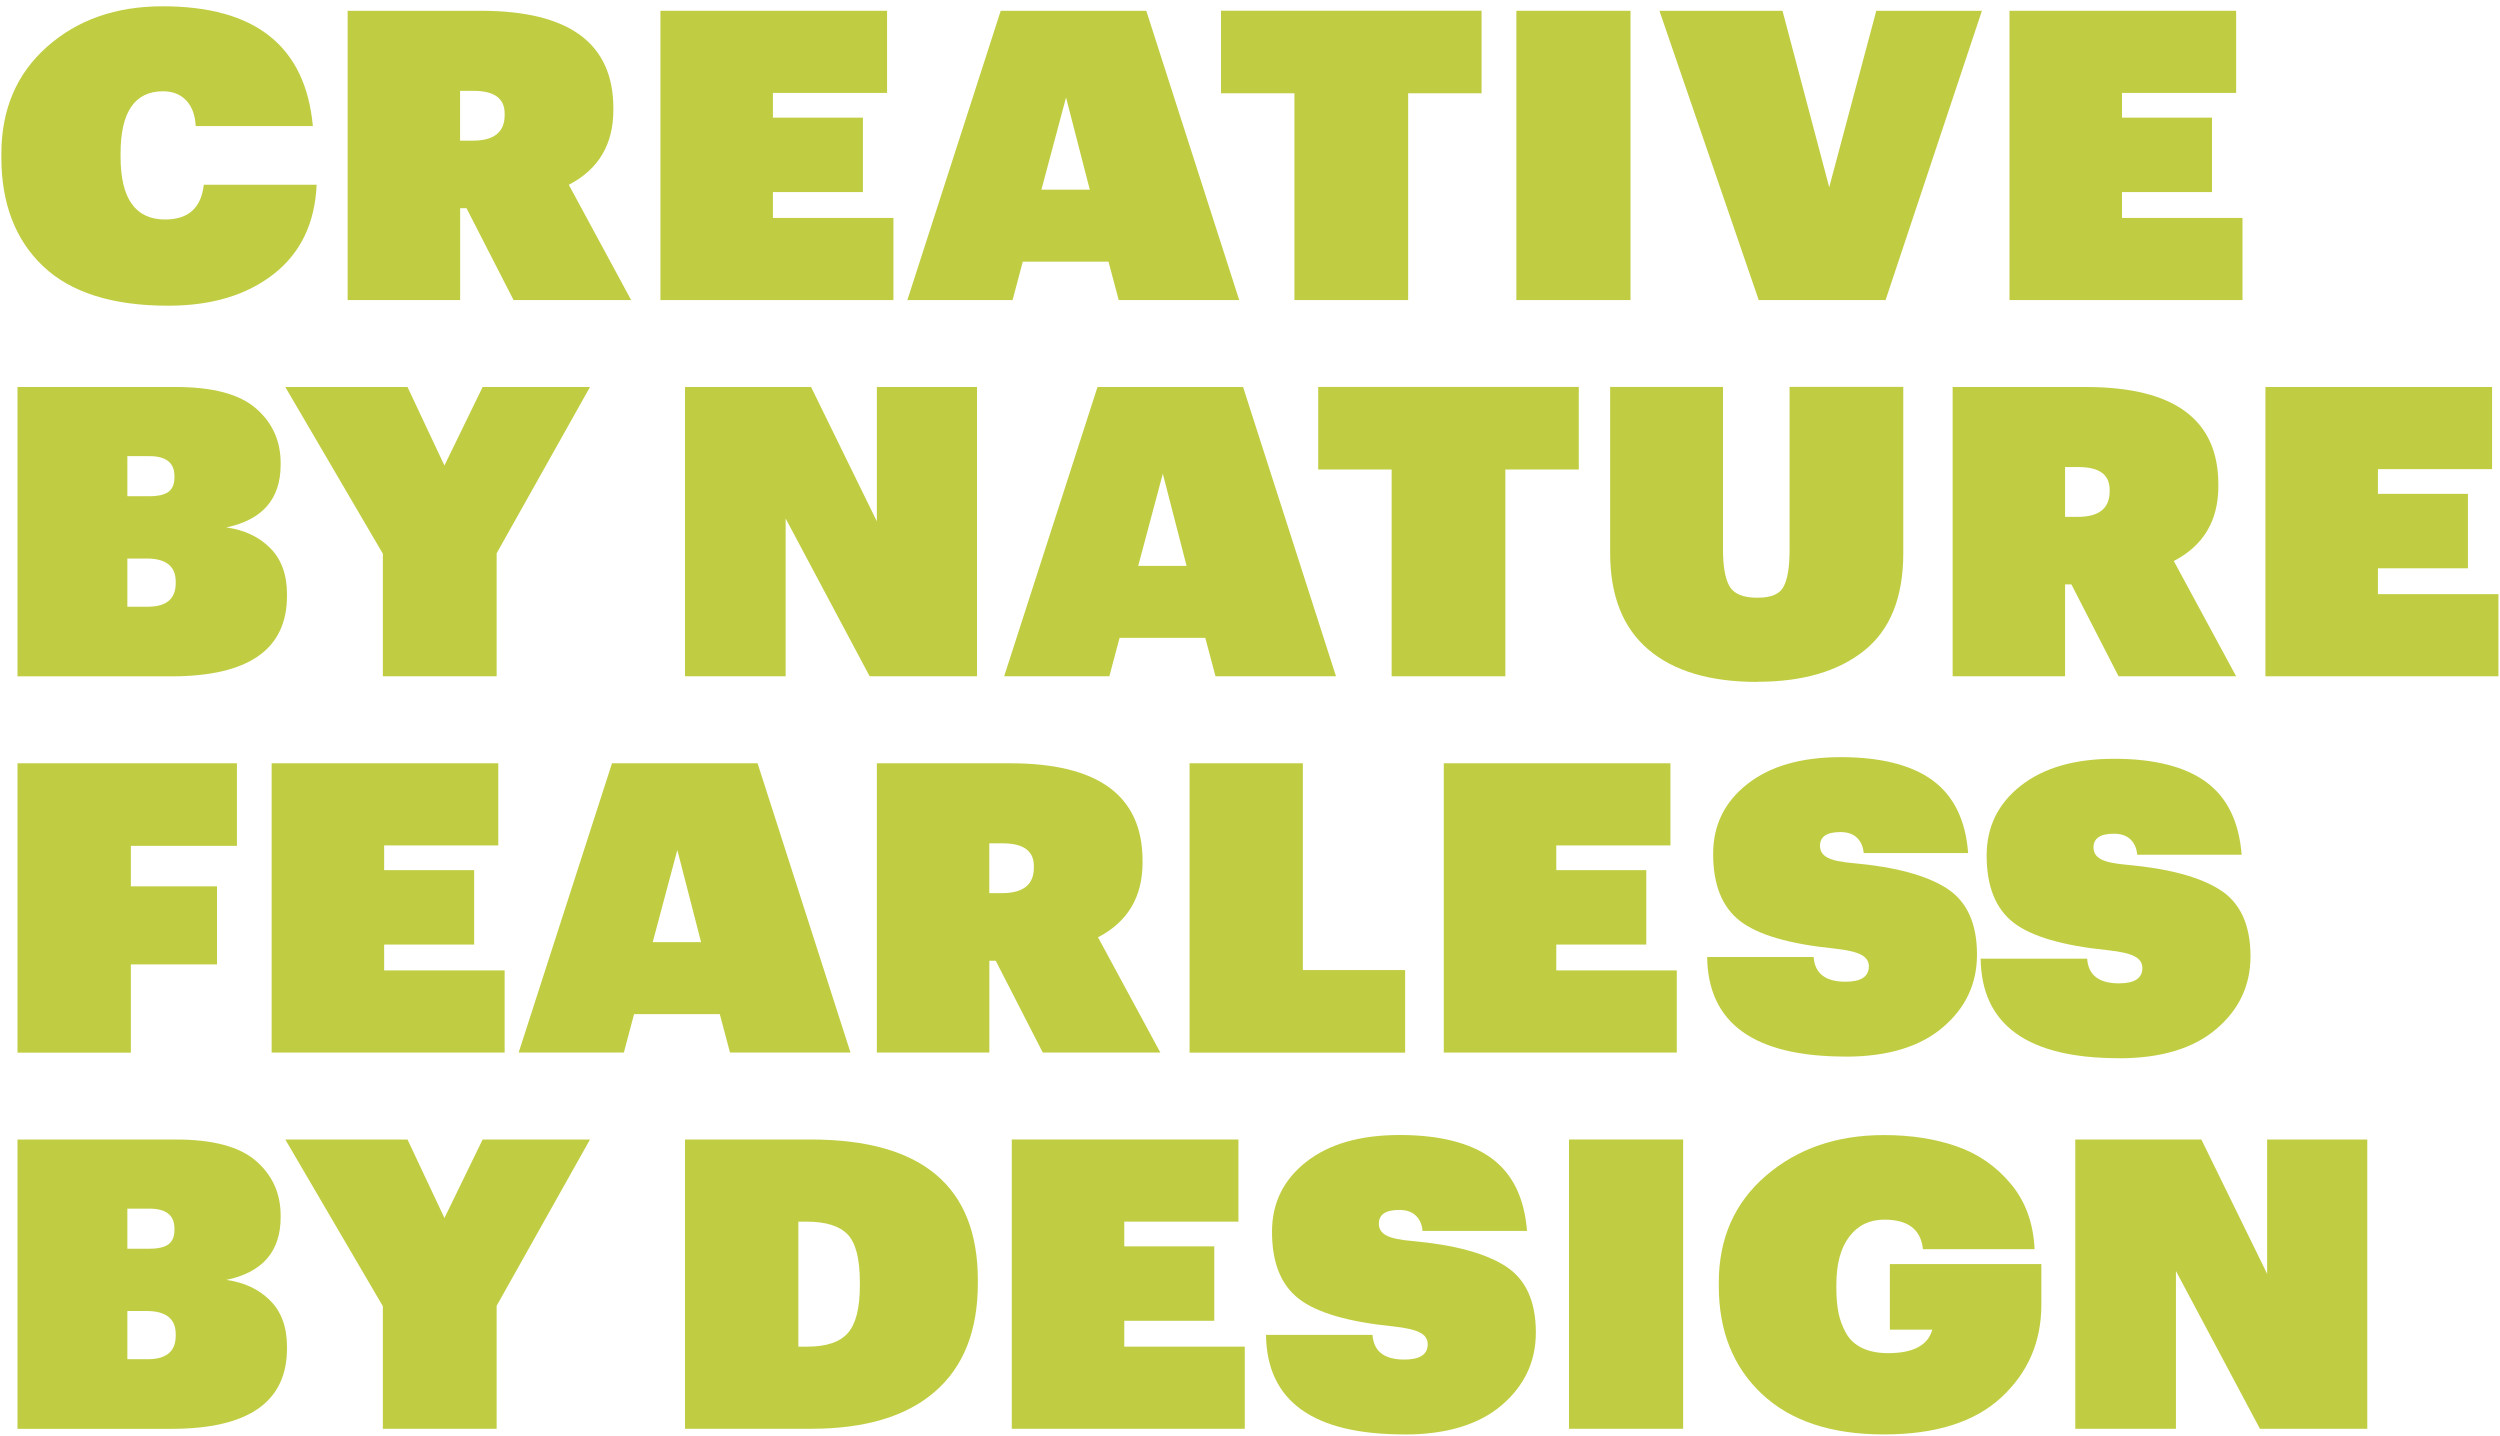 <svg width="350" height="201" viewBox="0 0 350 201" fill="none" xmlns="http://www.w3.org/2000/svg">
<path d="M23.54 42.8C15.74 42.8 9.89 40.95 6.01 37.25C2.13 33.55 0.19 28.47 0.19 22.01V21.56C0.19 15.33 2.32 10.33 6.58 6.55C10.84 2.77 16.23 0.88 22.77 0.88C35.76 0.88 42.77 6.47 43.8 17.65H27.4C27.32 16.1 26.87 14.9 26.06 14.05C25.25 13.2 24.17 12.78 22.82 12.78C18.86 12.78 16.88 15.69 16.88 21.5V21.95C16.88 27.8 18.96 30.73 23.12 30.73C26.37 30.73 28.17 29.11 28.53 25.86H44.33C44.09 31.26 42.08 35.43 38.3 38.38C34.52 41.33 29.6 42.8 23.54 42.8Z" fill="#C0CD42"/>
<path d="M48.671 42.01V1.51H67.331C79.691 1.51 85.871 6.06 85.871 15.16V15.39C85.871 20.22 83.791 23.72 79.631 25.87L88.361 42.01H71.901L65.311 29.15H64.421V42.01H48.681H48.671ZM64.411 19.69H66.191C69.161 19.69 70.651 18.5 70.651 16.12V15.89C70.651 13.78 69.201 12.72 66.311 12.72H64.411V19.69Z" fill="#C0CD42"/>
<path d="M92.46 42.01V1.51H124.19V13.01H108.21V16.47H120.81V26.89H108.21V30.51H125.08V42.01H92.46Z" fill="#C0CD42"/>
<path d="M127.03 42.01L140.1 1.51H160.48L173.49 42.01H156.62L155.19 36.63H143.19L141.76 42.01H127.03ZM149.25 13.63L145.8 26.55H152.57L149.24 13.63H149.25Z" fill="#C0CD42"/>
<path d="M181.22 42.01V13.06H170.94V1.5H207.42V13.06H197.14V42.01H181.22Z" fill="#C0CD42"/>
<path d="M212.29 42.01V1.51H228.27V42.01H212.29Z" fill="#C0CD42"/>
<path d="M246.22 42.01L232.32 1.51H249.55L256.09 26.21L262.68 1.51H277.47L263.98 42.01H246.22Z" fill="#C0CD42"/>
<path d="M281.331 42.01V1.51H313.061V13.01H297.081V16.47H309.681V26.89H297.081V30.51H313.951V42.01H281.331Z" fill="#C0CD42"/>
<path d="M2.45 94.68V54.18H24.61C29.8 54.18 33.54 55.18 35.84 57.18C38.14 59.18 39.29 61.73 39.29 64.83V65.06C39.29 69.86 36.75 72.78 31.68 73.84C34.18 74.18 36.22 75.13 37.8 76.7C39.38 78.27 40.18 80.43 40.18 83.19V83.42C40.18 90.94 34.77 94.69 23.96 94.69H2.45V94.68ZM17.83 69.47H20.92C22.15 69.47 23.04 69.26 23.59 68.85C24.14 68.44 24.42 67.77 24.42 66.87V66.64C24.42 64.79 23.25 63.86 20.92 63.86H17.83V69.47ZM17.83 84.94H20.68C23.29 84.94 24.6 83.85 24.6 81.65V81.42C24.6 79.27 23.23 78.19 20.5 78.19H17.83V84.93V84.94Z" fill="#C0CD42"/>
<path d="M53.6 94.68V77.52L39.94 54.18H57.05L62.22 65.17L67.57 54.18H82.6L69.53 77.46V94.68H53.61H53.6Z" fill="#C0CD42"/>
<path d="M95.9 94.68V54.18H113.55L122.76 72.99V54.18H136.78V94.68H121.75L109.99 72.59V94.68H95.91H95.9Z" fill="#C0CD42"/>
<path d="M140.58 94.68L153.65 54.18H174.03L187.04 94.68H170.17L168.74 89.3H156.74L155.31 94.68H140.58ZM162.8 66.3L159.35 79.22H166.12L162.79 66.3H162.8Z" fill="#C0CD42"/>
<path d="M194.83 94.68V65.73H184.55V54.17H221.03V65.73H210.75V94.68H194.83Z" fill="#C0CD42"/>
<path d="M246.04 95.47C239.39 95.47 234.29 93.95 230.74 90.91C227.19 87.87 225.42 83.37 225.42 77.4V54.17H241.22V76.94C241.22 79.32 241.53 81.04 242.14 82.09C242.75 83.15 244.05 83.68 246.03 83.68C248.01 83.68 249.16 83.16 249.71 82.12C250.26 81.08 250.54 79.39 250.54 77.05V54.16H266.46V77.44C266.46 83.6 264.65 88.14 261.02 91.06C257.39 93.98 252.4 95.45 246.02 95.45L246.04 95.47Z" fill="#C0CD42"/>
<path d="M273.37 94.68V54.18H292.03C304.39 54.18 310.57 58.73 310.57 67.83V68.06C310.57 72.89 308.49 76.39 304.33 78.54L313.06 94.68H296.6L290 81.82H289.11V94.68H273.36H273.37ZM289.11 72.36H290.89C293.86 72.36 295.35 71.17 295.35 68.79V68.56C295.35 66.45 293.9 65.39 291.01 65.39H289.11V72.36Z" fill="#C0CD42"/>
<path d="M317.16 94.68V54.18H348.89V65.68H332.91V69.14H345.51V79.56H332.91V83.18H349.78V94.68H317.16Z" fill="#C0CD42"/>
<path d="M2.45 147.359V106.859H33.17V118.419H18.32V124.089H30.38V135.019H18.32V147.369H2.46L2.45 147.359Z" fill="#C0CD42"/>
<path d="M38.03 147.359V106.859H69.76V118.359H53.78V121.819H66.38V132.239H53.78V135.859H70.65V147.359H38.03Z" fill="#C0CD42"/>
<path d="M72.61 147.359L85.68 106.859H106.06L119.07 147.359H102.2L100.77 141.979H88.77L87.34 147.359H72.61ZM94.83 118.979L91.38 131.899H98.15L94.82 118.979H94.83Z" fill="#C0CD42"/>
<path d="M122.76 147.359V106.859H141.42C153.78 106.859 159.96 111.409 159.96 120.509V120.739C159.96 125.569 157.88 129.069 153.72 131.219L162.45 147.359H145.99L139.4 134.499H138.51V147.359H122.76ZM138.5 125.039H140.28C143.25 125.039 144.74 123.849 144.74 121.469V121.239C144.74 119.129 143.29 118.069 140.4 118.069H138.5V125.039Z" fill="#C0CD42"/>
<path d="M166.54 147.359V106.859H182.4V135.809H196.72V147.369H166.54V147.359Z" fill="#C0CD42"/>
<path d="M202.13 147.359V106.859H233.86V118.359H217.88V121.819H230.48V132.239H217.88V135.859H234.75V147.359H202.13Z" fill="#C0CD42"/>
<path d="M258.37 147.92C245.58 147.92 239.12 143.27 239 133.98H253.91C254.07 136.28 255.55 137.44 258.37 137.44C260.55 137.44 261.64 136.72 261.64 135.29C261.64 134.57 261.27 134.03 260.54 133.65C259.81 133.27 258.57 132.99 256.83 132.8C250.49 132.16 246.08 130.87 243.58 128.92C241.08 126.97 239.84 123.85 239.84 119.54C239.84 115.54 241.43 112.28 244.62 109.77C247.81 107.26 252.17 106 257.72 106C263.27 106 267.63 107.09 270.58 109.26C273.53 111.43 275.19 114.82 275.54 119.43H260.92C260.84 118.52 260.52 117.81 259.97 117.28C259.41 116.75 258.64 116.49 257.65 116.49C255.75 116.49 254.8 117.13 254.8 118.42C254.8 119.14 255.15 119.69 255.84 120.06C256.53 120.44 257.77 120.7 259.55 120.85C265.37 121.38 269.7 122.55 272.53 124.36C275.36 126.17 276.78 129.27 276.78 133.65C276.78 137.73 275.18 141.13 271.97 143.85C268.76 146.57 264.23 147.93 258.36 147.93L258.37 147.92Z" fill="#C0CD42"/>
<path d="M296.66 148.15C283.87 148.15 277.41 143.499 277.29 134.209H292.2C292.36 136.509 293.84 137.67 296.66 137.67C298.84 137.67 299.93 136.95 299.93 135.52C299.93 134.8 299.56 134.26 298.83 133.88C298.1 133.5 296.86 133.22 295.12 133.03C288.78 132.39 284.37 131.1 281.87 129.15C279.38 127.2 278.13 124.08 278.13 119.77C278.13 115.77 279.72 112.51 282.91 110C286.1 107.49 290.47 106.229 296.01 106.229C301.55 106.229 305.92 107.32 308.87 109.49C311.82 111.66 313.47 115.05 313.83 119.66H299.21C299.13 118.75 298.81 118.04 298.26 117.51C297.71 116.98 296.93 116.719 295.94 116.719C294.04 116.719 293.09 117.36 293.09 118.65C293.09 119.37 293.44 119.92 294.13 120.29C294.82 120.67 296.06 120.929 297.84 121.079C303.66 121.609 307.99 122.779 310.82 124.589C313.65 126.399 315.07 129.5 315.07 133.88C315.07 137.96 313.47 141.359 310.26 144.079C307.05 146.799 302.52 148.16 296.65 148.16L296.66 148.15Z" fill="#C0CD42"/>
<path d="M2.45 200.03V159.53H24.61C29.8 159.53 33.54 160.53 35.84 162.53C38.14 164.53 39.29 167.08 39.29 170.18V170.41C39.29 175.21 36.75 178.13 31.68 179.19C34.18 179.53 36.22 180.48 37.8 182.05C39.38 183.62 40.18 185.78 40.18 188.54V188.77C40.18 196.29 34.77 200.04 23.96 200.04H2.45V200.03ZM17.83 174.82H20.92C22.15 174.82 23.04 174.61 23.59 174.2C24.14 173.79 24.42 173.12 24.42 172.22V171.99C24.42 170.14 23.25 169.21 20.92 169.21H17.83V174.82ZM17.83 190.29H20.68C23.29 190.29 24.6 189.2 24.6 187V186.77C24.6 184.62 23.23 183.54 20.5 183.54H17.83V190.28V190.29Z" fill="#C0CD42"/>
<path d="M53.6 200.03V182.87L39.94 159.53H57.05L62.22 170.52L67.57 159.53H82.6L69.53 182.81V200.03H53.61H53.6Z" fill="#C0CD42"/>
<path d="M95.9 200.03V159.53H113.49C129.1 159.53 136.9 166.1 136.9 179.24V179.64C136.9 186.29 134.9 191.35 130.9 194.82C126.9 198.3 121.12 200.03 113.55 200.03H95.9ZM111.77 188.53H113.02C115.71 188.53 117.61 187.89 118.72 186.6C119.83 185.32 120.38 183.11 120.38 179.97V179.52C120.38 176.23 119.81 174 118.66 172.81C117.51 171.62 115.59 171.03 112.9 171.03H111.77V188.53Z" fill="#C0CD42"/>
<path d="M141.65 200.03V159.53H173.38V171.03H157.4V174.49H170V184.91H157.4V188.53H174.27V200.03H141.65Z" fill="#C0CD42"/>
<path d="M196.61 200.82C183.82 200.82 177.36 196.17 177.24 186.88H192.15C192.31 189.18 193.79 190.34 196.61 190.34C198.79 190.34 199.88 189.62 199.88 188.19C199.88 187.47 199.51 186.93 198.78 186.55C198.05 186.17 196.81 185.89 195.07 185.7C188.73 185.06 184.32 183.77 181.82 181.82C179.32 179.87 178.08 176.75 178.08 172.44C178.08 168.44 179.67 165.18 182.86 162.67C186.05 160.16 190.42 158.9 195.96 158.9C201.5 158.9 205.87 159.99 208.82 162.16C211.77 164.33 213.42 167.72 213.78 172.33H199.16C199.08 171.42 198.76 170.71 198.21 170.18C197.66 169.65 196.88 169.39 195.89 169.39C193.99 169.39 193.04 170.03 193.04 171.32C193.04 172.04 193.39 172.59 194.08 172.96C194.77 173.34 196.01 173.6 197.79 173.75C203.61 174.28 207.94 175.45 210.77 177.26C213.6 179.07 215.02 182.17 215.02 186.55C215.02 190.63 213.41 194.03 210.21 196.75C207 199.47 202.47 200.83 196.6 200.83L196.61 200.82Z" fill="#C0CD42"/>
<path d="M219.66 200.03V159.53H235.64V200.03H219.66Z" fill="#C0CD42"/>
<path d="M263.74 200.82C256.37 200.82 250.68 198.93 246.66 195.15C242.64 191.37 240.63 186.33 240.63 180.03V179.58C240.63 173.39 242.83 168.39 247.23 164.6C251.63 160.81 257.13 158.91 263.75 158.91C267.55 158.91 270.96 159.44 273.97 160.5C276.98 161.56 279.5 163.31 281.54 165.77C283.58 168.23 284.68 171.27 284.84 174.89H269.21C268.93 172.13 267.13 170.75 263.8 170.75C261.74 170.75 260.11 171.54 258.9 173.13C257.69 174.72 257.09 176.96 257.09 179.87V180.32C257.09 181.64 257.19 182.8 257.39 183.8C257.59 184.8 257.94 185.75 258.46 186.66C258.97 187.57 259.73 188.26 260.72 188.73C261.71 189.2 262.92 189.44 264.34 189.44C267.86 189.44 269.92 188.34 270.52 186.15H264.58V176.97H285.79V182.64C285.79 187.85 283.92 192.18 280.18 195.64C276.44 199.1 270.96 200.82 263.75 200.82H263.74Z" fill="#C0CD42"/>
<path d="M290.54 200.03V159.53H308.19L317.4 178.34V159.53H331.42V200.03H316.39L304.63 177.94V200.03H290.55H290.54Z" fill="#C0CD42"/>
</svg>
